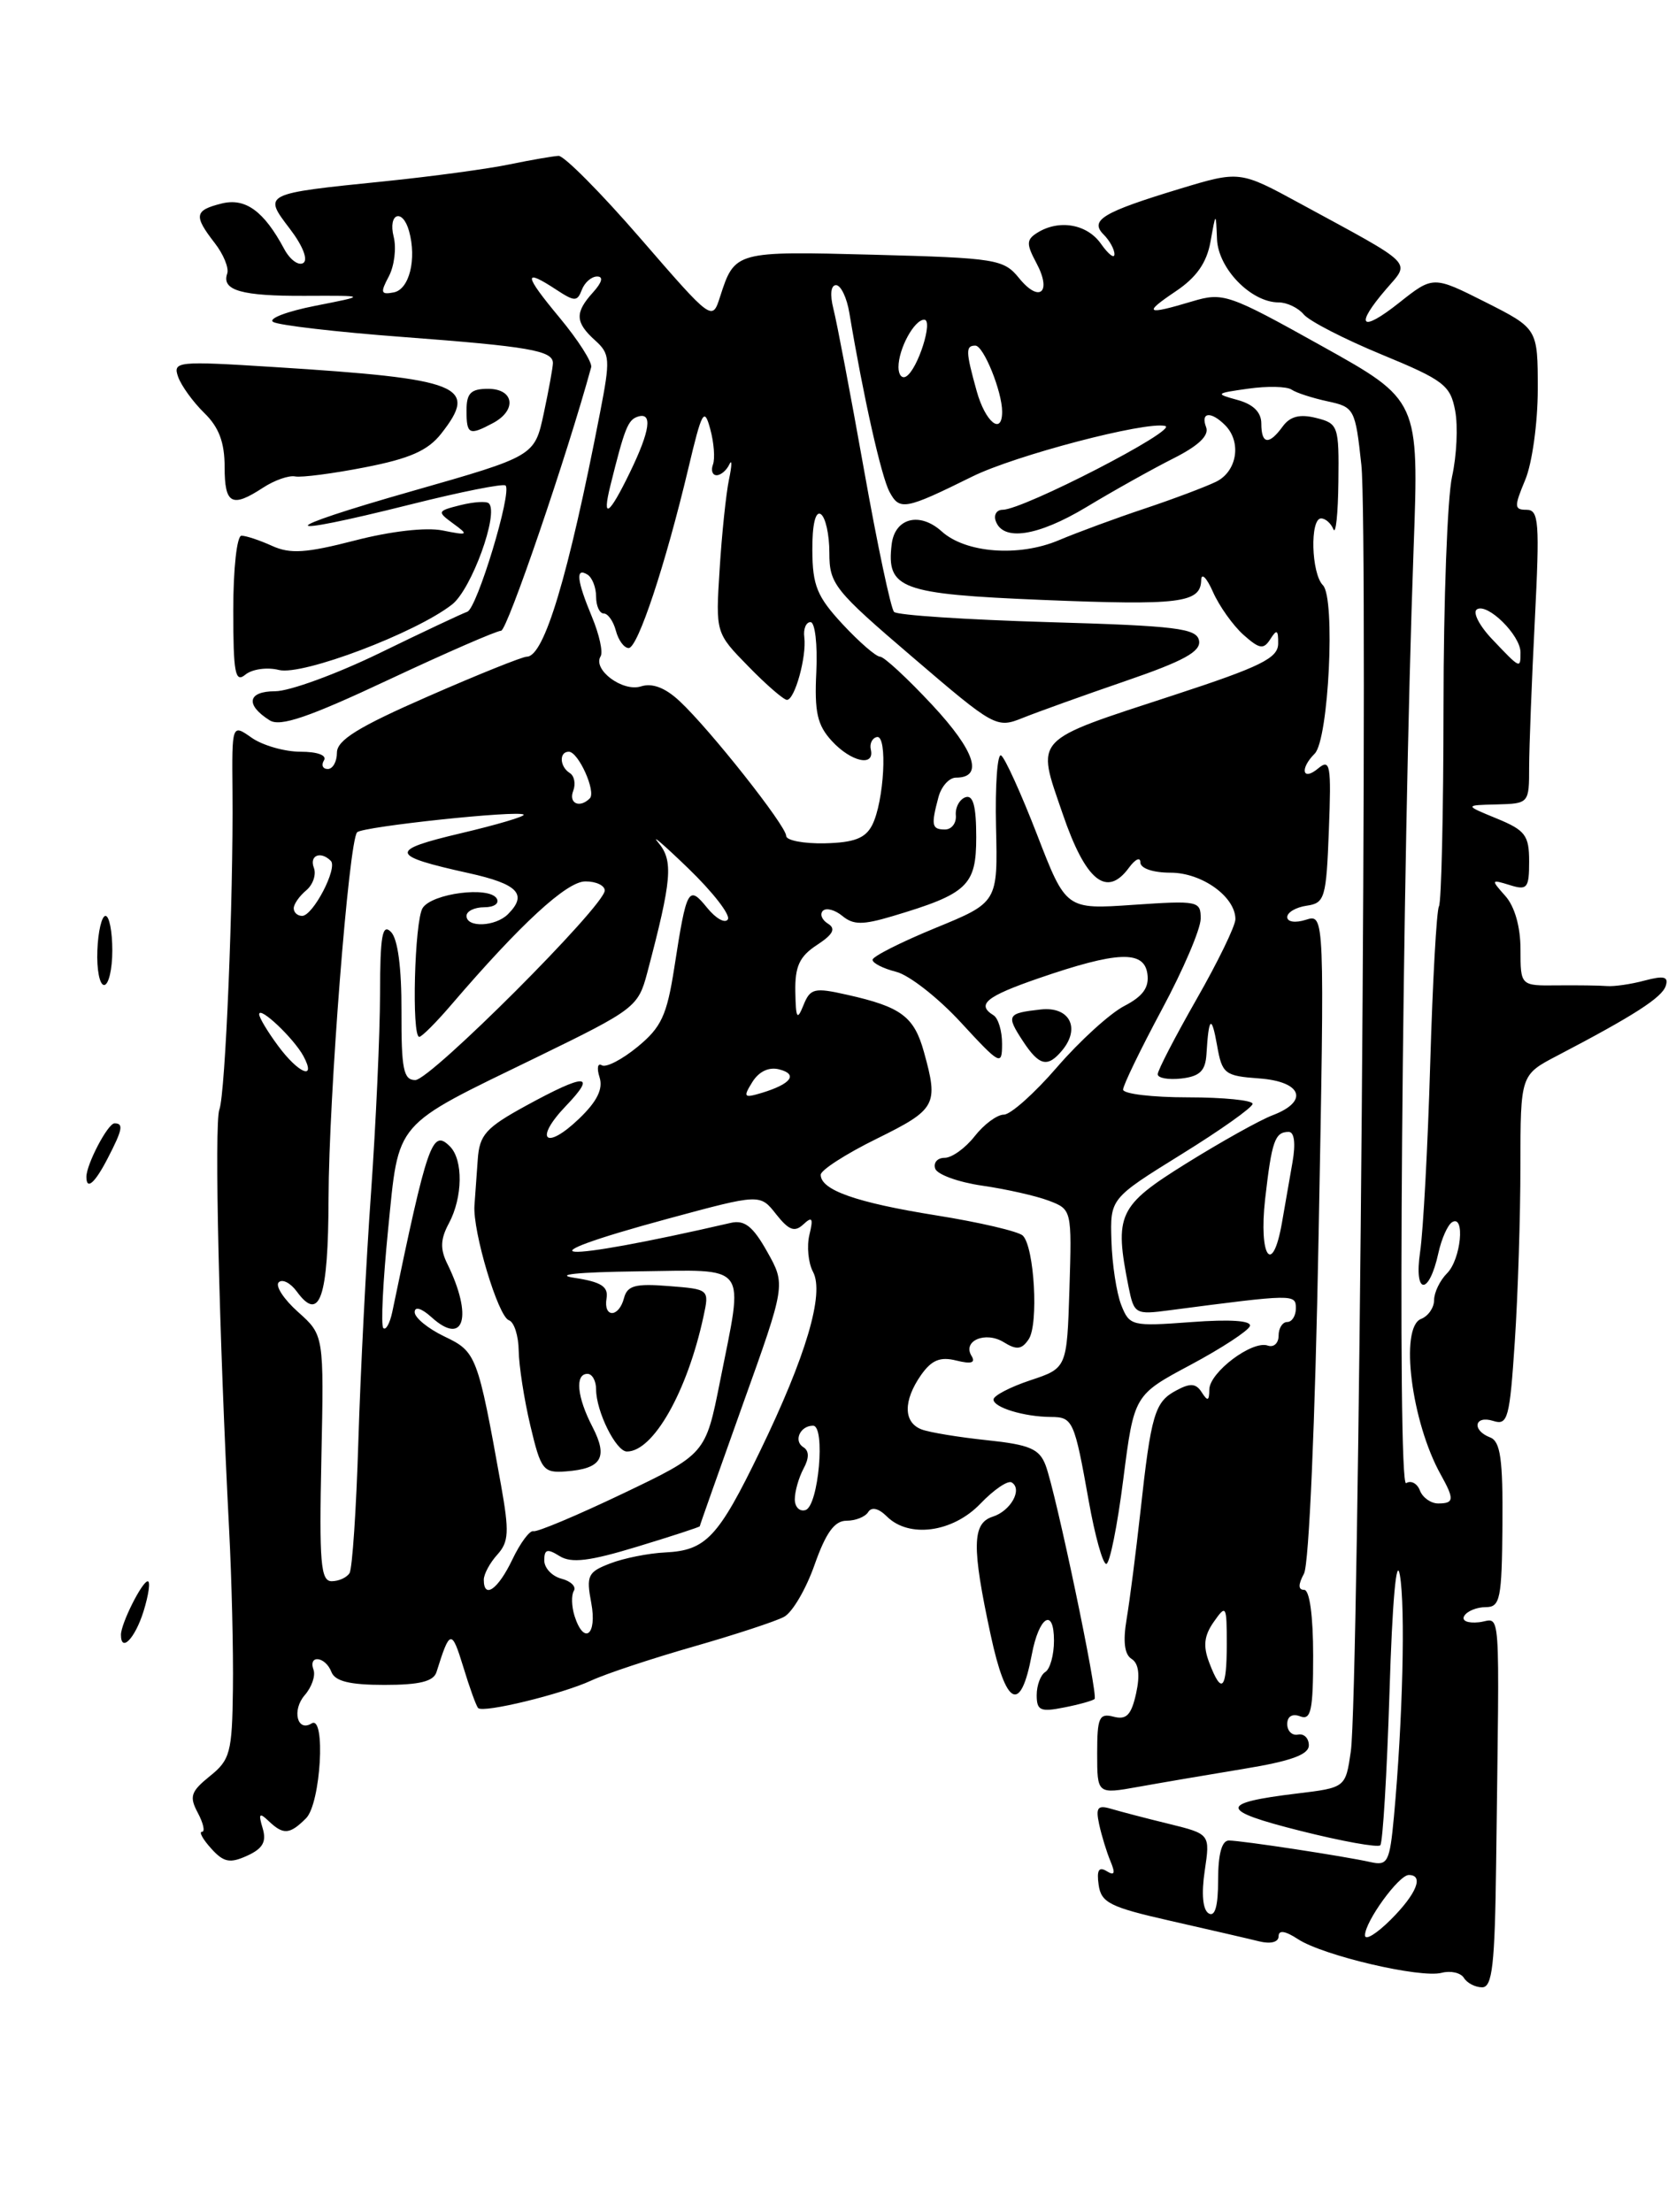 <?xml version="1.0" encoding="UTF-8" standalone="no"?>
<!DOCTYPE svg PUBLIC "-//W3C//DTD SVG 1.1//EN" "http://www.w3.org/Graphics/SVG/1.1/DTD/svg11.dtd" >
<svg xmlns="http://www.w3.org/2000/svg" xmlns:xlink="http://www.w3.org/1999/xlink" version="1.1" viewBox="0 0 194 256">
 <g >
 <path fill="currentColor"
d=" M 173.18 215.75 C 173.57 184.41 173.79 187.47 171.19 187.75 C 169.86 187.89 169.14 187.57 169.50 187.00 C 169.84 186.45 170.95 186.00 171.98 186.00 C 173.65 186.00 173.84 185.06 173.91 176.47 C 173.97 168.88 173.68 166.82 172.49 166.36 C 170.33 165.53 170.66 163.76 172.85 164.45 C 174.53 164.99 174.75 164.17 175.34 155.27 C 175.70 149.90 175.99 140.75 175.99 134.95 C 176.00 124.40 176.00 124.40 180.25 122.18 C 189.15 117.53 192.37 115.45 192.81 114.11 C 193.16 113.03 192.62 112.89 190.38 113.48 C 188.80 113.91 186.82 114.19 186.00 114.12 C 185.18 114.05 182.59 114.02 180.25 114.04 C 176.00 114.09 176.00 114.09 176.00 109.87 C 176.00 107.27 175.33 104.91 174.25 103.70 C 172.56 101.80 172.58 101.76 174.75 102.43 C 176.78 103.07 177.00 102.80 177.00 99.70 C 177.00 96.68 176.56 96.09 173.25 94.73 C 169.50 93.19 169.50 93.19 173.25 93.10 C 176.98 93.00 177.00 92.98 177.00 88.75 C 177.01 86.41 177.30 78.76 177.66 71.75 C 178.23 60.45 178.13 59.00 176.71 59.00 C 175.26 59.00 175.25 58.65 176.55 55.53 C 177.35 53.62 178.00 48.91 178.00 45.05 C 178.00 38.03 178.00 38.03 171.95 34.97 C 165.89 31.92 165.89 31.92 161.95 35.04 C 157.51 38.56 156.75 37.76 160.45 33.46 C 163.26 30.19 163.94 30.86 150.50 23.56 C 143.50 19.75 143.50 19.75 136.50 21.87 C 127.62 24.57 126.09 25.49 127.76 27.16 C 128.44 27.84 129.00 28.86 129.00 29.42 C 129.00 29.98 128.30 29.44 127.44 28.22 C 125.83 25.92 122.57 25.36 120.05 26.95 C 118.80 27.74 118.79 28.24 119.96 30.43 C 121.79 33.84 120.33 35.11 117.96 32.19 C 116.18 30.00 115.31 29.86 101.13 29.48 C 85.10 29.06 85.05 29.07 83.35 34.34 C 82.44 37.18 82.44 37.18 74.13 27.59 C 69.56 22.31 65.29 18.02 64.66 18.04 C 64.02 18.07 61.48 18.51 59.00 19.02 C 56.52 19.54 50.02 20.42 44.55 20.98 C 30.39 22.42 30.44 22.40 33.55 26.48 C 35.05 28.44 35.69 30.08 35.10 30.44 C 34.55 30.78 33.57 30.06 32.91 28.84 C 30.55 24.42 28.40 22.86 25.63 23.56 C 22.51 24.34 22.40 24.96 24.85 28.12 C 25.87 29.43 26.52 31.02 26.30 31.66 C 25.62 33.61 27.95 34.28 35.38 34.24 C 42.50 34.21 42.50 34.21 36.50 35.39 C 33.20 36.04 31.00 36.88 31.62 37.26 C 32.23 37.64 38.98 38.43 46.62 39.00 C 61.24 40.10 64.00 40.58 64.00 42.02 C 64.00 42.50 63.52 45.13 62.94 47.85 C 61.88 52.79 61.88 52.79 47.69 56.84 C 31.68 61.40 31.60 62.37 47.57 58.37 C 53.34 56.92 58.27 55.94 58.52 56.19 C 59.29 56.96 55.21 70.43 54.09 70.80 C 53.51 71.00 48.95 73.14 43.95 75.58 C 38.95 78.01 33.51 80.00 31.85 80.00 C 28.66 80.00 28.36 81.57 31.22 83.37 C 32.44 84.14 35.74 83.01 44.94 78.69 C 51.61 75.56 57.49 73.00 58.00 73.00 C 58.71 73.00 65.63 52.74 68.43 42.50 C 68.58 41.95 66.93 39.36 64.76 36.75 C 60.61 31.76 60.53 30.99 64.41 33.54 C 66.52 34.92 66.82 34.92 67.35 33.54 C 67.67 32.69 68.47 32.00 69.12 32.00 C 69.87 32.00 69.69 32.68 68.65 33.83 C 66.52 36.18 66.57 37.30 68.88 39.39 C 70.62 40.96 70.66 41.56 69.45 47.79 C 65.77 66.75 62.99 76.00 60.98 76.00 C 60.47 76.00 55.31 78.07 49.52 80.61 C 41.49 84.12 39.00 85.66 39.00 87.11 C 39.00 88.15 38.52 89.00 37.94 89.00 C 37.36 89.00 37.16 88.55 37.50 88.00 C 37.86 87.41 36.75 87.00 34.78 87.00 C 32.95 87.00 30.41 86.27 29.14 85.39 C 26.84 83.77 26.84 83.77 26.91 91.64 C 27.02 104.04 26.09 126.60 25.39 128.42 C 24.79 130.00 25.36 154.60 26.52 177.00 C 26.82 182.78 27.02 191.10 26.96 195.50 C 26.87 202.82 26.64 203.68 24.29 205.56 C 22.08 207.35 21.89 207.92 22.90 209.81 C 23.54 211.02 23.76 212.00 23.38 212.00 C 23.00 212.00 23.48 212.87 24.44 213.93 C 25.89 215.54 26.61 215.68 28.61 214.77 C 30.43 213.94 30.87 213.15 30.40 211.58 C 29.89 209.89 30.02 209.73 31.09 210.75 C 32.80 212.38 33.53 212.33 35.43 210.43 C 37.13 208.72 37.73 198.43 36.07 199.46 C 34.40 200.49 33.77 197.92 35.27 196.19 C 36.08 195.26 36.54 193.94 36.29 193.25 C 35.64 191.46 37.67 191.70 38.36 193.50 C 38.78 194.58 40.48 195.00 44.50 195.00 C 48.57 195.00 50.19 194.60 50.53 193.50 C 52.07 188.57 52.28 188.53 53.62 192.90 C 54.35 195.31 55.13 197.47 55.35 197.68 C 55.95 198.28 65.05 196.07 68.45 194.49 C 70.13 193.71 75.44 191.95 80.26 190.57 C 85.08 189.19 89.80 187.64 90.76 187.12 C 91.72 186.61 93.31 183.89 94.29 181.09 C 95.60 177.38 96.60 176.00 97.98 176.00 C 99.03 176.00 100.16 175.55 100.50 174.99 C 100.89 174.37 101.70 174.56 102.64 175.49 C 105.19 178.05 110.27 177.37 113.47 174.04 C 115.03 172.41 116.67 171.29 117.11 171.57 C 118.39 172.36 116.99 174.87 114.91 175.53 C 112.52 176.29 112.47 179.00 114.67 189.21 C 116.46 197.54 118.15 198.35 119.43 191.50 C 120.26 187.07 122.00 185.98 122.00 189.88 C 122.00 191.53 121.55 193.16 121.00 193.50 C 120.45 193.84 120.00 195.05 120.00 196.18 C 120.00 197.97 120.43 198.16 123.18 197.61 C 124.92 197.27 126.51 196.82 126.70 196.63 C 127.14 196.19 122.21 172.68 121.03 169.58 C 120.31 167.68 119.19 167.20 114.25 166.68 C 111.00 166.34 107.58 165.78 106.67 165.43 C 104.56 164.62 104.54 162.11 106.61 159.14 C 107.84 157.40 108.82 156.99 110.70 157.46 C 112.42 157.89 112.95 157.73 112.46 156.93 C 111.37 155.18 114.07 154.03 116.19 155.34 C 117.67 156.26 118.27 156.19 119.07 155.00 C 120.24 153.28 119.73 144.32 118.39 143.00 C 117.90 142.52 113.39 141.46 108.37 140.66 C 99.12 139.18 95.00 137.73 95.00 135.96 C 95.00 135.42 97.92 133.54 101.50 131.78 C 108.37 128.39 108.65 127.88 106.95 121.76 C 105.81 117.64 104.31 116.53 98.06 115.13 C 94.25 114.27 93.79 114.38 93.00 116.34 C 92.27 118.15 92.12 117.90 92.06 114.77 C 92.01 111.84 92.54 110.69 94.56 109.37 C 96.44 108.14 96.78 107.48 95.84 106.90 C 95.13 106.46 94.87 105.80 95.25 105.41 C 95.64 105.03 96.65 105.30 97.51 106.01 C 98.77 107.05 99.86 107.06 103.28 106.04 C 112.01 103.44 113.00 102.50 113.00 96.89 C 113.00 93.28 112.64 91.96 111.75 92.27 C 111.06 92.52 110.56 93.45 110.64 94.36 C 110.72 95.26 110.15 96.00 109.39 96.00 C 107.85 96.00 107.75 95.53 108.63 92.25 C 108.96 91.01 109.87 90.00 110.65 90.00 C 113.88 90.00 112.89 86.94 107.92 81.60 C 105.05 78.52 102.33 76.00 101.87 76.00 C 101.40 76.00 99.46 74.31 97.54 72.25 C 94.58 69.06 94.05 67.78 94.03 63.69 C 94.01 60.73 94.39 59.12 95.00 59.50 C 95.55 59.84 96.00 61.85 96.00 63.97 C 96.00 67.60 96.55 68.29 105.65 76.07 C 115.13 84.19 115.35 84.31 118.40 83.08 C 120.10 82.40 125.46 80.47 130.30 78.81 C 137.03 76.50 139.03 75.40 138.79 74.14 C 138.52 72.72 136.19 72.43 121.32 72.00 C 111.88 71.72 103.86 71.20 103.49 70.82 C 103.12 70.45 101.55 63.03 100.00 54.32 C 98.45 45.62 96.86 37.26 96.47 35.75 C 96.05 34.10 96.17 33.00 96.77 33.00 C 97.33 33.00 98.03 34.46 98.32 36.25 C 99.94 45.94 102.01 55.15 102.96 56.92 C 104.13 59.12 104.76 59.00 112.55 55.15 C 117.48 52.71 132.60 48.74 134.87 49.30 C 136.49 49.69 118.44 59.00 116.05 59.00 C 115.38 59.00 115.02 59.56 115.24 60.25 C 116.05 62.69 120.09 62.09 125.75 58.69 C 128.91 56.78 133.45 54.25 135.83 53.05 C 138.73 51.59 139.98 50.40 139.61 49.44 C 138.94 47.69 140.16 47.56 141.80 49.20 C 143.75 51.15 143.20 54.57 140.75 55.76 C 139.51 56.36 135.80 57.76 132.50 58.86 C 129.20 59.96 124.72 61.61 122.54 62.53 C 117.92 64.48 111.78 64.01 109.00 61.50 C 106.45 59.20 103.57 59.95 103.21 63.01 C 102.60 68.15 104.23 68.75 120.60 69.43 C 136.56 70.08 138.98 69.79 139.04 67.14 C 139.06 66.24 139.67 66.85 140.40 68.50 C 141.13 70.15 142.72 72.38 143.92 73.46 C 145.80 75.13 146.26 75.20 147.05 73.96 C 147.79 72.79 147.97 72.89 147.95 74.50 C 147.93 76.17 145.93 77.16 135.90 80.44 C 119.35 85.86 119.94 85.22 123.00 94.17 C 125.66 101.96 128.10 103.95 130.68 100.42 C 131.41 99.43 132.00 99.15 132.00 99.81 C 132.00 100.50 133.46 101.00 135.50 101.00 C 139.12 101.00 143.00 103.78 143.00 106.38 C 143.00 107.15 140.98 111.31 138.51 115.63 C 136.04 119.96 134.01 123.87 134.01 124.32 C 134.00 124.77 135.24 124.99 136.75 124.82 C 138.88 124.57 139.53 123.94 139.65 122.00 C 139.91 117.66 140.24 117.39 140.88 121.00 C 141.46 124.29 141.76 124.52 145.75 124.81 C 150.71 125.17 151.55 127.46 147.31 129.07 C 145.83 129.63 141.33 132.15 137.31 134.65 C 129.41 139.57 128.96 140.55 130.64 148.97 C 131.27 152.08 131.42 152.17 135.39 151.64 C 149.76 149.76 150.00 149.75 150.00 151.41 C 150.00 152.28 149.55 153.00 149.00 153.00 C 148.45 153.00 148.00 153.71 148.00 154.58 C 148.00 155.45 147.44 155.97 146.75 155.73 C 144.96 155.09 140.00 158.82 139.98 160.82 C 139.97 162.14 139.79 162.21 139.11 161.15 C 138.44 160.09 137.78 160.04 136.14 160.93 C 133.66 162.25 133.24 163.67 132.00 175.00 C 131.48 179.68 130.77 185.24 130.41 187.37 C 129.97 189.97 130.16 191.48 130.98 191.99 C 131.80 192.50 131.98 193.83 131.51 195.97 C 130.95 198.49 130.39 199.07 128.90 198.68 C 127.23 198.25 127.00 198.76 127.00 202.92 C 127.00 207.65 127.00 207.65 131.75 206.80 C 134.36 206.33 139.88 205.39 144.00 204.71 C 149.43 203.82 151.50 203.07 151.50 201.99 C 151.50 201.17 150.94 200.61 150.25 200.75 C 149.56 200.89 149.00 200.34 149.00 199.53 C 149.00 198.64 149.59 198.29 150.50 198.64 C 151.75 199.12 152.00 197.96 152.00 191.61 C 152.00 187.03 151.59 184.00 150.96 184.00 C 150.26 184.00 150.25 183.40 150.94 182.12 C 151.52 181.03 152.23 164.64 152.63 143.00 C 153.33 105.76 153.33 105.76 151.16 106.45 C 149.93 106.84 149.00 106.70 149.00 106.14 C 149.00 105.59 150.01 105.00 151.25 104.82 C 153.35 104.52 153.52 103.94 153.82 96.07 C 154.11 88.50 153.98 87.77 152.57 88.94 C 150.76 90.45 150.42 88.98 152.18 87.22 C 153.80 85.60 154.60 69.20 153.13 67.73 C 151.78 66.38 151.61 60.00 152.92 60.00 C 153.42 60.00 154.06 60.56 154.34 61.25 C 154.62 61.94 154.88 59.47 154.92 55.77 C 155.00 49.29 154.90 49.01 152.34 48.37 C 150.46 47.90 149.34 48.18 148.48 49.35 C 146.88 51.55 146.00 51.43 146.00 49.02 C 146.00 47.71 145.07 46.79 143.25 46.29 C 140.62 45.57 140.67 45.52 144.50 44.98 C 146.70 44.67 148.95 44.72 149.50 45.09 C 150.05 45.47 151.93 46.07 153.68 46.45 C 156.76 47.11 156.88 47.32 157.58 53.81 C 158.40 61.36 157.29 196.21 156.36 202.69 C 155.75 206.89 155.75 206.89 150.13 207.57 C 141.01 208.67 141.08 209.52 150.52 211.89 C 155.32 213.10 159.49 213.85 159.77 213.56 C 160.06 213.27 160.54 205.27 160.84 195.77 C 161.16 185.27 161.64 179.99 162.04 182.30 C 162.69 186.06 162.37 199.15 161.35 210.25 C 160.86 215.50 160.63 215.95 158.66 215.51 C 155.64 214.83 143.76 213.02 142.25 213.01 C 141.43 213.00 141.00 214.57 141.00 217.56 C 141.00 220.61 140.64 221.89 139.90 221.44 C 139.22 221.02 139.05 219.18 139.45 216.51 C 140.08 212.26 140.08 212.26 135.29 211.08 C 132.66 210.44 129.65 209.65 128.61 209.34 C 127.05 208.88 126.81 209.19 127.23 211.14 C 127.51 212.44 128.10 214.36 128.54 215.41 C 129.13 216.82 129.01 217.12 128.09 216.55 C 127.19 216.00 126.93 216.45 127.17 218.14 C 127.46 220.21 128.48 220.72 135.50 222.31 C 139.90 223.31 144.51 224.37 145.75 224.68 C 147.09 225.01 148.00 224.77 148.00 224.09 C 148.00 223.34 148.77 223.46 150.25 224.43 C 153.16 226.33 164.41 228.97 166.88 228.32 C 167.92 228.05 169.08 228.31 169.45 228.91 C 169.82 229.51 170.77 230.00 171.56 230.00 C 172.74 230.00 173.03 227.41 173.18 215.75 Z  M 130.02 171.22 C 131.27 161.45 131.27 161.45 137.81 157.96 C 141.40 156.04 144.49 154.02 144.68 153.47 C 144.89 152.84 142.39 152.67 137.89 153.01 C 131.00 153.52 130.74 153.46 129.78 151.02 C 129.24 149.63 128.73 146.30 128.65 143.60 C 128.50 138.71 128.50 138.71 136.74 133.60 C 141.27 130.80 144.99 128.16 144.99 127.75 C 145.00 127.34 141.62 127.00 137.50 127.00 C 133.38 127.00 130.00 126.60 130.00 126.10 C 130.00 125.61 132.02 121.44 134.48 116.85 C 136.95 112.26 138.97 107.53 138.98 106.34 C 139.00 104.27 138.69 104.21 131.19 104.72 C 123.39 105.26 123.39 105.26 120.04 96.59 C 118.19 91.82 116.32 87.70 115.88 87.43 C 115.45 87.16 115.18 90.87 115.29 95.69 C 115.50 104.44 115.50 104.44 108.25 107.41 C 104.26 109.05 101.00 110.70 101.00 111.08 C 101.00 111.47 102.23 112.09 103.73 112.47 C 105.22 112.84 108.60 115.48 111.22 118.33 C 115.78 123.28 115.99 123.38 115.99 120.81 C 116.00 119.33 115.55 117.84 115.00 117.50 C 112.99 116.26 114.13 115.32 120.25 113.21 C 129.31 110.09 132.42 109.96 132.81 112.69 C 133.04 114.28 132.30 115.31 130.13 116.43 C 128.48 117.29 124.99 120.46 122.37 123.49 C 119.76 126.52 116.98 129.00 116.20 129.00 C 115.42 129.00 113.90 130.12 112.82 131.50 C 111.74 132.88 110.18 134.00 109.34 134.00 C 108.51 134.00 108.02 134.56 108.25 135.25 C 108.48 135.93 110.93 136.82 113.69 137.22 C 116.46 137.62 119.93 138.40 121.40 138.96 C 124.06 139.97 124.07 140.02 123.79 149.16 C 123.50 158.34 123.50 158.34 119.25 159.75 C 116.91 160.53 115.00 161.53 115.00 161.97 C 115.00 162.89 118.53 163.97 121.64 163.99 C 124.19 164.00 124.36 164.39 126.03 173.75 C 126.74 177.74 127.65 181.00 128.05 181.00 C 128.45 181.00 129.34 176.60 130.02 171.22 Z  M 122.96 121.55 C 125.10 118.96 123.79 116.46 120.47 116.83 C 116.58 117.26 116.44 117.49 118.39 120.47 C 120.29 123.37 121.26 123.60 122.96 121.55 Z  M 32.29 77.54 C 35.01 78.22 48.14 73.25 52.34 69.95 C 54.58 68.18 57.76 59.43 56.59 58.26 C 56.32 57.98 54.84 58.08 53.30 58.46 C 50.60 59.14 50.57 59.21 52.47 60.60 C 54.29 61.93 54.20 61.99 51.22 61.39 C 49.30 61.01 45.21 61.48 41.05 62.56 C 35.43 64.01 33.59 64.13 31.50 63.18 C 30.07 62.53 28.48 62.00 27.95 62.00 C 27.42 62.00 27.00 65.82 27.00 70.62 C 27.00 77.91 27.22 79.06 28.40 78.08 C 29.18 77.44 30.92 77.19 32.29 77.54 Z  M 30.45 56.44 C 31.77 55.58 33.44 54.99 34.17 55.14 C 34.90 55.28 38.55 54.81 42.27 54.08 C 47.41 53.08 49.53 52.15 51.06 50.20 C 55.43 44.64 53.46 43.85 31.73 42.48 C 20.48 41.77 19.99 41.82 20.62 43.62 C 20.99 44.65 22.35 46.53 23.64 47.79 C 25.34 49.44 26.00 51.20 26.00 54.04 C 26.00 58.36 26.83 58.81 30.45 56.44 Z  M 57.07 48.96 C 59.86 47.47 59.51 45.00 56.50 45.00 C 54.50 45.00 54.00 45.50 54.00 47.50 C 54.00 50.30 54.30 50.44 57.07 48.96 Z  M 14.00 189.20 C 14.00 187.90 16.45 183.02 17.10 183.01 C 17.43 183.00 17.21 184.57 16.61 186.50 C 15.63 189.62 14.00 191.31 14.00 189.20 Z  M 10.00 136.20 C 10.00 134.75 12.48 130.02 13.25 130.01 C 14.33 130.00 14.19 130.73 12.47 134.05 C 10.98 136.94 10.00 137.79 10.00 136.20 Z  M 11.27 110.00 C 11.35 107.80 11.78 106.00 12.21 106.00 C 12.65 106.00 13.00 107.80 13.00 110.00 C 13.00 112.20 12.57 114.00 12.05 114.00 C 11.53 114.00 11.18 112.20 11.27 110.00 Z  M 158.00 223.98 C 158.00 222.39 161.91 217.00 163.07 217.00 C 164.85 217.00 163.98 219.17 161.00 222.15 C 159.35 223.80 158.00 224.63 158.00 223.98 Z  M 139.97 192.42 C 139.24 190.50 139.37 189.31 140.50 187.70 C 141.93 185.66 142.00 185.79 142.00 190.28 C 142.00 195.59 141.41 196.21 139.97 192.42 Z  M 66.50 187.01 C 66.16 185.91 66.12 184.62 66.42 184.12 C 66.73 183.63 66.08 182.99 64.99 182.71 C 63.89 182.42 63.00 181.47 63.00 180.59 C 63.00 179.30 63.35 179.20 64.77 180.09 C 66.13 180.94 68.22 180.69 73.77 179.00 C 77.75 177.79 81.00 176.73 81.00 176.64 C 81.00 176.54 83.24 170.22 85.97 162.57 C 90.95 148.68 90.95 148.68 88.80 144.86 C 87.15 141.92 86.18 141.16 84.58 141.53 C 64.19 146.23 59.39 145.90 77.37 141.03 C 87.98 138.16 87.98 138.16 89.84 140.53 C 91.31 142.39 91.98 142.64 92.99 141.70 C 94.02 140.74 94.16 140.98 93.69 142.91 C 93.37 144.24 93.56 146.17 94.11 147.20 C 95.45 149.71 93.30 156.97 87.95 168.00 C 83.14 177.93 81.72 179.44 77.00 179.67 C 75.08 179.76 72.21 180.33 70.64 180.94 C 68.04 181.93 67.84 182.35 68.44 185.52 C 69.14 189.25 67.59 190.44 66.50 187.01 Z  M 56.00 182.83 C 56.00 182.18 56.70 180.88 57.56 179.93 C 58.90 178.45 58.96 177.29 57.99 171.85 C 55.29 156.83 55.14 156.44 51.45 154.68 C 49.55 153.77 48.00 152.51 48.00 151.86 C 48.00 151.17 48.79 151.40 49.94 152.44 C 53.73 155.88 54.77 152.36 51.77 146.25 C 50.93 144.55 50.98 143.40 51.96 141.58 C 53.57 138.57 53.63 134.23 52.08 132.68 C 50.03 130.63 49.50 132.14 45.40 151.87 C 45.12 153.17 44.66 154.00 44.37 153.70 C 44.07 153.41 44.33 148.29 44.92 142.33 C 46.21 129.52 45.36 130.51 62.17 122.34 C 73.50 116.82 73.87 116.54 74.92 112.58 C 77.78 101.77 77.96 99.62 76.20 97.52 C 75.26 96.41 76.82 97.75 79.66 100.49 C 82.50 103.23 84.57 105.89 84.25 106.40 C 83.94 106.91 82.86 106.31 81.85 105.06 C 79.68 102.39 79.48 102.76 78.05 112.00 C 77.19 117.52 76.55 118.90 73.79 121.16 C 72.00 122.63 70.14 123.59 69.66 123.29 C 69.18 122.99 69.06 123.62 69.40 124.68 C 69.83 126.03 69.11 127.48 67.02 129.48 C 63.12 133.22 61.77 131.89 65.51 127.99 C 69.13 124.21 67.78 124.20 60.92 127.95 C 56.22 130.52 55.50 131.33 55.30 134.20 C 55.17 136.02 55.00 138.40 54.92 139.50 C 54.70 142.50 57.66 152.39 58.91 152.80 C 59.51 153.00 60.02 154.59 60.04 156.33 C 60.07 158.07 60.67 161.97 61.39 165.00 C 62.61 170.14 62.88 170.49 65.51 170.29 C 69.64 169.98 70.41 168.69 68.59 165.16 C 66.78 161.68 66.53 159.00 68.00 159.00 C 68.55 159.00 69.00 159.81 69.00 160.80 C 69.00 163.34 71.30 167.98 72.56 167.99 C 75.61 168.01 79.55 161.07 81.43 152.36 C 82.11 149.21 82.11 149.21 77.40 148.84 C 73.55 148.53 72.61 148.78 72.23 150.23 C 71.63 152.53 69.82 152.54 70.21 150.25 C 70.43 148.90 69.58 148.36 66.50 147.89 C 64.05 147.52 66.85 147.23 73.75 147.14 C 86.86 146.98 86.10 145.96 83.34 159.89 C 81.67 168.28 81.67 168.28 72.09 172.86 C 66.81 175.38 62.16 177.34 61.74 177.21 C 61.32 177.09 60.22 178.57 59.30 180.50 C 57.65 183.95 56.00 185.12 56.00 182.83 Z  M 37.20 168.76 C 37.50 154.52 37.50 154.52 34.50 151.84 C 32.85 150.37 31.84 148.82 32.26 148.41 C 32.68 147.99 33.62 148.47 34.36 149.48 C 37.01 153.11 38.00 150.22 38.03 138.69 C 38.06 126.89 40.38 97.29 41.34 96.32 C 42.01 95.66 60.07 93.74 60.61 94.28 C 60.81 94.48 57.53 95.45 53.33 96.44 C 44.95 98.42 45.07 99.02 54.25 101.05 C 59.96 102.31 61.10 103.50 58.80 105.80 C 57.35 107.25 54.00 107.39 54.00 106.00 C 54.00 105.45 54.93 105.00 56.06 105.00 C 57.20 105.00 57.84 104.55 57.49 103.98 C 56.60 102.54 50.00 103.39 48.92 105.09 C 47.98 106.58 47.63 120.00 48.53 120.00 C 48.82 120.00 50.51 118.31 52.27 116.25 C 60.27 106.92 65.60 102.01 67.75 102.01 C 68.99 102.00 70.00 102.48 70.00 103.06 C 70.00 104.82 49.82 125.00 48.07 125.00 C 46.70 125.00 46.45 123.73 46.47 117.05 C 46.49 111.99 46.05 108.65 45.25 107.85 C 44.25 106.85 44.00 108.29 43.99 115.05 C 43.98 119.70 43.51 130.03 42.95 138.00 C 42.38 145.97 41.72 158.94 41.48 166.81 C 41.24 174.68 40.78 181.54 40.46 182.06 C 40.14 182.58 39.21 183.00 38.39 183.00 C 37.12 183.00 36.94 180.86 37.20 168.76 Z  M 92.00 173.52 C 92.00 172.61 92.45 171.03 93.00 169.99 C 93.68 168.74 93.67 167.91 92.99 167.49 C 91.82 166.77 92.62 165.00 94.11 165.00 C 95.57 165.00 94.75 174.26 93.25 174.76 C 92.56 174.98 92.00 174.42 92.00 173.52 Z  M 164.36 172.51 C 164.05 171.68 163.33 171.30 162.76 171.65 C 161.71 172.30 162.29 100.42 163.63 63.41 C 164.25 46.31 164.25 46.31 152.99 40.04 C 142.18 34.01 141.58 33.81 138.00 34.88 C 132.62 36.49 132.28 36.28 136.10 33.71 C 138.50 32.10 139.68 30.41 140.12 27.96 C 140.74 24.50 140.74 24.50 140.87 27.68 C 141.01 31.09 144.82 35.00 148.01 35.00 C 148.97 35.00 150.28 35.63 150.91 36.39 C 151.55 37.16 155.61 39.25 159.95 41.04 C 167.13 44.00 167.89 44.59 168.44 47.55 C 168.78 49.34 168.61 52.76 168.08 55.15 C 167.54 57.55 167.09 69.54 167.09 81.79 C 167.08 94.05 166.84 104.45 166.56 104.90 C 166.29 105.34 165.83 113.54 165.55 123.11 C 165.27 132.67 164.74 142.48 164.38 144.89 C 163.64 149.90 165.41 149.99 166.50 145.00 C 166.86 143.36 167.57 141.77 168.08 141.45 C 169.62 140.50 169.11 145.75 167.50 147.36 C 166.68 148.18 166.00 149.58 166.00 150.46 C 166.00 151.34 165.32 152.32 164.50 152.64 C 161.98 153.60 163.37 164.59 166.78 170.68 C 168.36 173.52 168.32 174.00 166.47 174.00 C 165.63 174.00 164.68 173.33 164.36 172.51 Z  M 146.44 138.78 C 147.21 132.04 147.57 131.00 149.17 131.00 C 149.82 131.00 149.99 132.33 149.61 134.50 C 149.27 136.43 148.73 139.57 148.39 141.50 C 147.30 147.76 145.69 145.50 146.44 138.78 Z  M 87.09 125.22 C 87.86 123.99 89.02 123.45 90.22 123.77 C 92.40 124.34 91.57 125.45 88.19 126.48 C 86.09 127.11 85.99 126.99 87.09 125.22 Z  M 32.19 121.04 C 30.98 119.41 30.00 117.77 30.00 117.39 C 30.00 116.37 34.02 120.18 35.13 122.24 C 36.66 125.10 34.56 124.25 32.19 121.04 Z  M 34.00 105.12 C 34.00 104.64 34.65 103.71 35.44 103.05 C 36.23 102.39 36.63 101.21 36.33 100.43 C 35.78 99.00 37.12 98.45 38.29 99.63 C 39.12 100.45 36.23 106.00 34.97 106.00 C 34.44 106.00 34.00 105.61 34.00 105.12 Z  M 91.00 96.74 C 91.00 95.58 82.17 84.41 78.68 81.16 C 77.01 79.59 75.51 79.02 74.19 79.44 C 72.08 80.11 68.57 77.50 69.52 75.96 C 69.82 75.48 69.37 73.44 68.53 71.42 C 66.76 67.17 66.59 65.63 68.00 66.50 C 68.55 66.84 69.00 67.99 69.00 69.06 C 69.00 70.13 69.40 71.00 69.88 71.00 C 70.37 71.00 71.00 71.90 71.29 73.00 C 71.58 74.10 72.24 75.00 72.77 75.00 C 73.83 75.00 77.02 65.38 79.69 54.15 C 81.25 47.56 81.52 47.09 82.21 49.65 C 82.64 51.22 82.78 53.06 82.53 53.75 C 82.27 54.44 82.46 55.00 82.95 55.00 C 83.43 55.00 84.10 54.44 84.42 53.75 C 84.74 53.06 84.73 53.85 84.38 55.50 C 84.04 57.15 83.55 61.82 83.30 65.87 C 82.83 73.25 82.83 73.25 86.62 77.12 C 88.70 79.26 90.72 81.00 91.09 81.00 C 92.00 81.00 93.38 75.99 93.10 73.75 C 92.97 72.79 93.30 72.00 93.82 72.00 C 94.34 72.00 94.64 74.59 94.49 77.75 C 94.26 82.42 94.60 83.92 96.28 85.75 C 98.51 88.18 101.27 88.79 100.80 86.75 C 100.64 86.06 100.96 85.41 101.51 85.30 C 102.76 85.04 102.34 92.80 100.95 95.50 C 100.17 97.02 98.86 97.52 95.46 97.60 C 93.01 97.65 91.00 97.26 91.00 96.74 Z  M 66.35 91.53 C 66.66 90.72 66.48 89.80 65.96 89.47 C 64.78 88.74 64.69 87.00 65.84 87.00 C 66.95 87.00 69.03 91.63 68.27 92.40 C 67.10 93.57 65.79 92.98 66.35 91.53 Z  M 172.75 74.01 C 171.23 72.42 170.43 70.85 170.96 70.52 C 172.19 69.76 176.00 73.52 176.00 75.50 C 176.00 77.43 176.00 77.43 172.75 74.01 Z  M 70.64 56.25 C 72.30 49.56 72.68 48.61 73.80 48.23 C 75.57 47.64 75.27 49.82 72.91 54.68 C 70.51 59.63 69.66 60.22 70.64 56.25 Z  M 113.05 45.25 C 111.77 40.65 111.76 40.00 112.90 40.00 C 113.85 40.00 116.00 45.32 116.00 47.65 C 116.00 50.44 114.05 48.86 113.05 45.25 Z  M 104.00 42.49 C 104.00 40.36 105.83 37.00 106.98 37.00 C 108.06 37.00 106.24 42.74 104.90 43.56 C 104.41 43.87 104.00 43.39 104.00 42.49 Z  M 45.00 32.00 C 45.64 30.80 45.90 28.73 45.57 27.41 C 44.88 24.68 46.60 24.05 47.35 26.75 C 48.25 29.99 47.38 33.49 45.58 33.84 C 44.08 34.13 44.00 33.88 45.00 32.00 Z "/>
</g>
</svg>